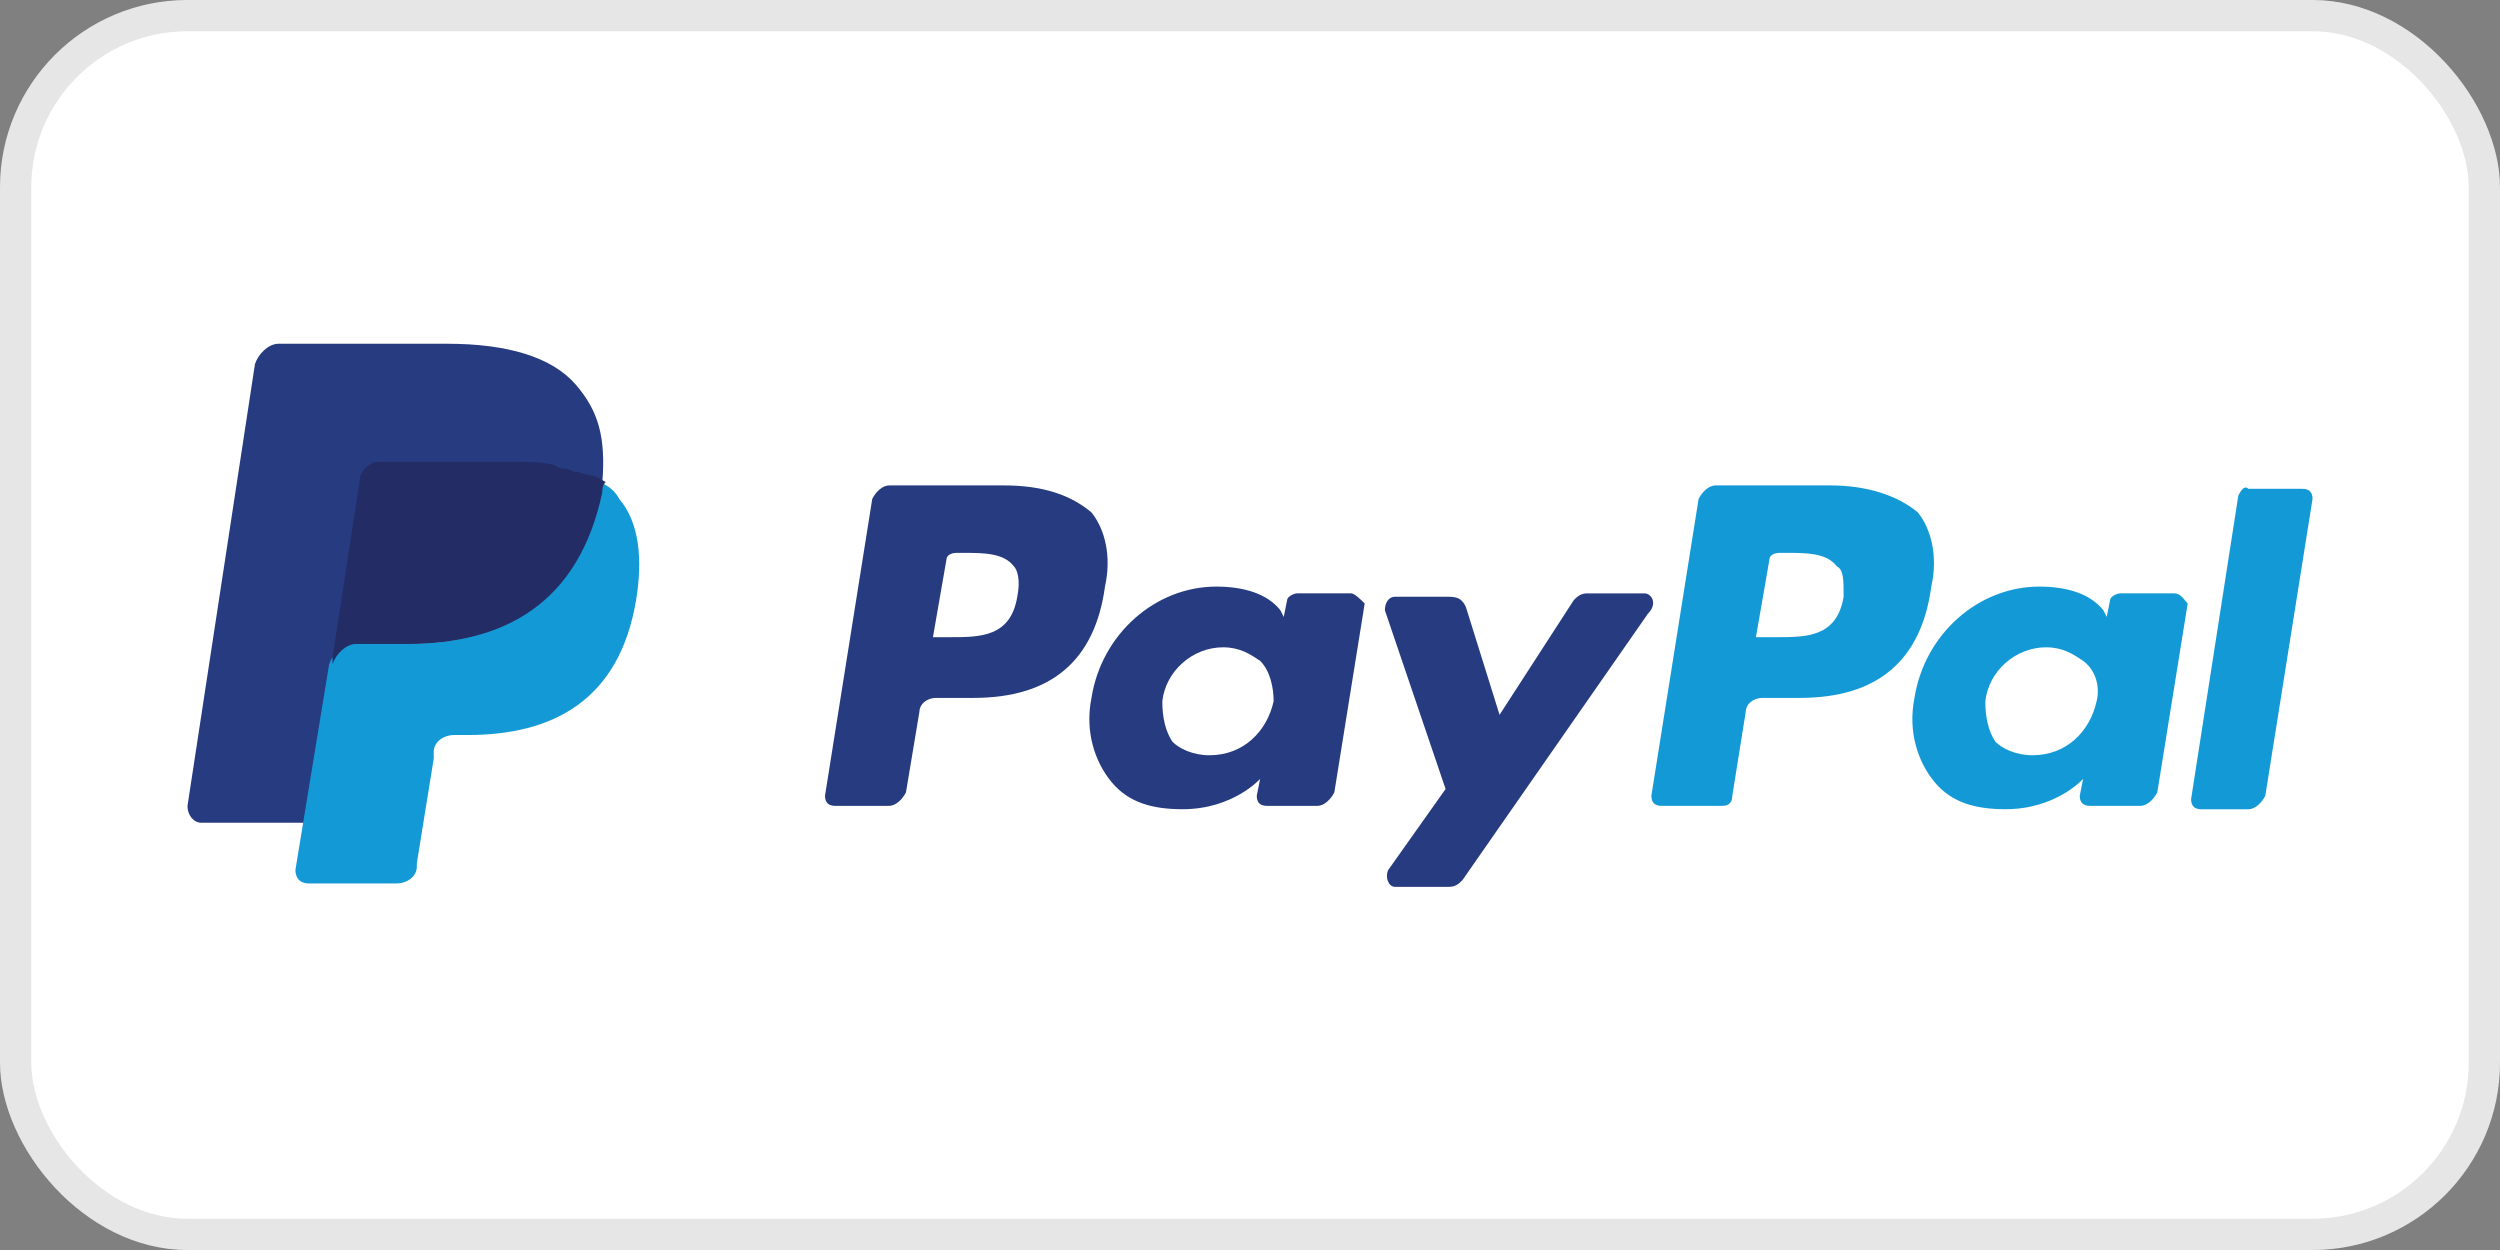 <svg width="80" height="40" viewBox="0 0 80 40" fill="none" xmlns="http://www.w3.org/2000/svg">
<rect x="0" y="0" width="80" height="40" fill="#808080" stroke="none"/>
<rect width="80" height="40" rx="6" fill="white"/>
<rect x="0.5" y="0.5" width="79" height="39" rx="5.5" stroke="black" stroke-opacity="0.1"/>
<path d="M58.564 15.533H54.895C54.679 15.533 54.463 15.749 54.355 15.965L52.844 25.463C52.844 25.679 52.952 25.787 53.168 25.787H55.11C55.326 25.787 55.434 25.679 55.434 25.463L55.866 22.765C55.866 22.549 56.082 22.333 56.406 22.333H57.593C60.075 22.333 61.479 21.146 61.802 18.771C62.018 17.8 61.802 16.936 61.371 16.397C60.723 15.857 59.752 15.533 58.564 15.533ZM58.996 19.095C58.78 20.39 57.809 20.39 56.837 20.39H56.19L56.621 17.908C56.621 17.8 56.729 17.692 56.945 17.692H57.161C57.809 17.692 58.456 17.692 58.78 18.124C58.996 18.232 58.996 18.555 58.996 19.095Z" fill="#139AD6"/>
<path d="M32.121 15.533H28.451C28.235 15.533 28.019 15.749 27.912 15.965L26.4 25.463C26.4 25.679 26.508 25.787 26.724 25.787H28.451C28.667 25.787 28.883 25.571 28.991 25.355L29.423 22.765C29.423 22.549 29.639 22.333 29.962 22.333H31.149C33.632 22.333 35.035 21.146 35.359 18.771C35.575 17.8 35.359 16.936 34.927 16.397C34.28 15.857 33.416 15.533 32.121 15.533ZM32.553 19.095C32.337 20.39 31.365 20.39 30.394 20.39H29.854L30.286 17.908C30.286 17.8 30.394 17.692 30.61 17.692H30.826C31.473 17.692 32.121 17.692 32.445 18.124C32.553 18.232 32.661 18.555 32.553 19.095ZM43.238 18.987H41.511C41.403 18.987 41.188 19.095 41.188 19.203L41.08 19.743L40.972 19.527C40.54 18.987 39.784 18.771 38.921 18.771C36.978 18.771 35.251 20.282 34.927 22.333C34.711 23.413 35.035 24.384 35.575 25.032C36.115 25.679 36.87 25.895 37.842 25.895C39.461 25.895 40.324 24.924 40.324 24.924L40.216 25.463C40.216 25.679 40.324 25.787 40.54 25.787H42.159C42.375 25.787 42.591 25.571 42.699 25.355L43.67 19.311C43.562 19.203 43.346 18.987 43.238 18.987ZM40.756 22.441C40.54 23.413 39.784 24.168 38.705 24.168C38.165 24.168 37.734 23.952 37.518 23.736C37.302 23.413 37.194 22.981 37.194 22.441C37.302 21.47 38.165 20.714 39.137 20.714C39.676 20.714 40 20.93 40.324 21.146C40.648 21.47 40.756 22.009 40.756 22.441Z" fill="#263B80"/>
<path d="M69.574 18.987H67.847C67.739 18.987 67.523 19.095 67.523 19.203L67.415 19.743L67.307 19.527C66.876 18.987 66.12 18.771 65.257 18.771C63.314 18.771 61.587 20.283 61.263 22.333C61.047 23.413 61.371 24.384 61.91 25.032C62.45 25.679 63.206 25.895 64.177 25.895C65.796 25.895 66.66 24.924 66.66 24.924L66.552 25.463C66.552 25.679 66.66 25.787 66.876 25.787H68.495C68.71 25.787 68.926 25.571 69.034 25.355L70.006 19.311C69.898 19.203 69.79 18.987 69.574 18.987ZM67.091 22.441C66.876 23.413 66.12 24.168 65.041 24.168C64.501 24.168 64.069 23.952 63.853 23.736C63.638 23.413 63.53 22.981 63.53 22.441C63.638 21.47 64.501 20.714 65.472 20.714C66.012 20.714 66.336 20.93 66.66 21.146C67.091 21.47 67.199 22.009 67.091 22.441Z" fill="#139AD6"/>
<path d="M52.627 18.988H50.792C50.577 18.988 50.469 19.096 50.361 19.204L47.986 22.874L46.907 19.42C46.799 19.204 46.691 19.096 46.367 19.096H44.64C44.424 19.096 44.316 19.312 44.316 19.528L46.259 25.248L44.424 27.839C44.316 28.055 44.424 28.379 44.64 28.379H46.367C46.583 28.379 46.691 28.271 46.799 28.163L52.735 19.636C53.059 19.312 52.843 18.988 52.627 18.988Z" fill="#263B80"/>
<path d="M71.626 15.858L70.115 25.572C70.115 25.788 70.223 25.896 70.439 25.896H71.95C72.166 25.896 72.382 25.68 72.49 25.464L74.001 15.966C74.001 15.75 73.893 15.642 73.677 15.642H71.95C71.842 15.534 71.734 15.642 71.626 15.858Z" fill="#139AD6"/>
<path d="M18.413 12.295C17.657 11.432 16.254 11 14.311 11H8.914C8.59 11 8.267 11.324 8.159 11.648L6 25.787C6 26.111 6.216 26.327 6.432 26.327H9.778L10.641 21.038V21.254C10.749 20.93 11.073 20.606 11.397 20.606H13.016C16.146 20.606 18.52 19.311 19.276 15.749V15.425C19.168 15.425 19.168 15.425 19.276 15.425C19.384 14.022 19.168 13.159 18.413 12.295Z" fill="#263B80"/>
<path d="M19.167 15.426V15.75C18.412 19.419 16.037 20.607 12.907 20.607H11.288C10.964 20.607 10.64 20.93 10.533 21.254L9.453 27.838C9.453 28.054 9.561 28.27 9.885 28.27H12.691C13.015 28.27 13.339 28.054 13.339 27.73V27.622L13.879 24.276V24.061C13.879 23.737 14.202 23.521 14.526 23.521H14.958C17.656 23.521 19.815 22.442 20.355 19.203C20.57 17.908 20.462 16.721 19.815 15.966C19.707 15.75 19.491 15.534 19.167 15.426Z" fill="#139AD6"/>
<path d="M18.412 15.101C18.304 15.101 18.196 14.993 18.088 14.993C17.98 14.993 17.872 14.993 17.764 14.885C17.333 14.777 16.901 14.777 16.361 14.777H12.152C12.044 14.777 11.936 14.777 11.828 14.885C11.612 14.993 11.504 15.209 11.504 15.425L10.641 21.038V21.253C10.749 20.93 11.072 20.606 11.396 20.606H13.015C16.145 20.606 18.52 19.311 19.275 15.749C19.275 15.641 19.275 15.533 19.383 15.425C19.168 15.317 19.06 15.209 18.844 15.209C18.52 15.101 18.52 15.101 18.412 15.101Z" fill="#232C65"/>
</svg>
